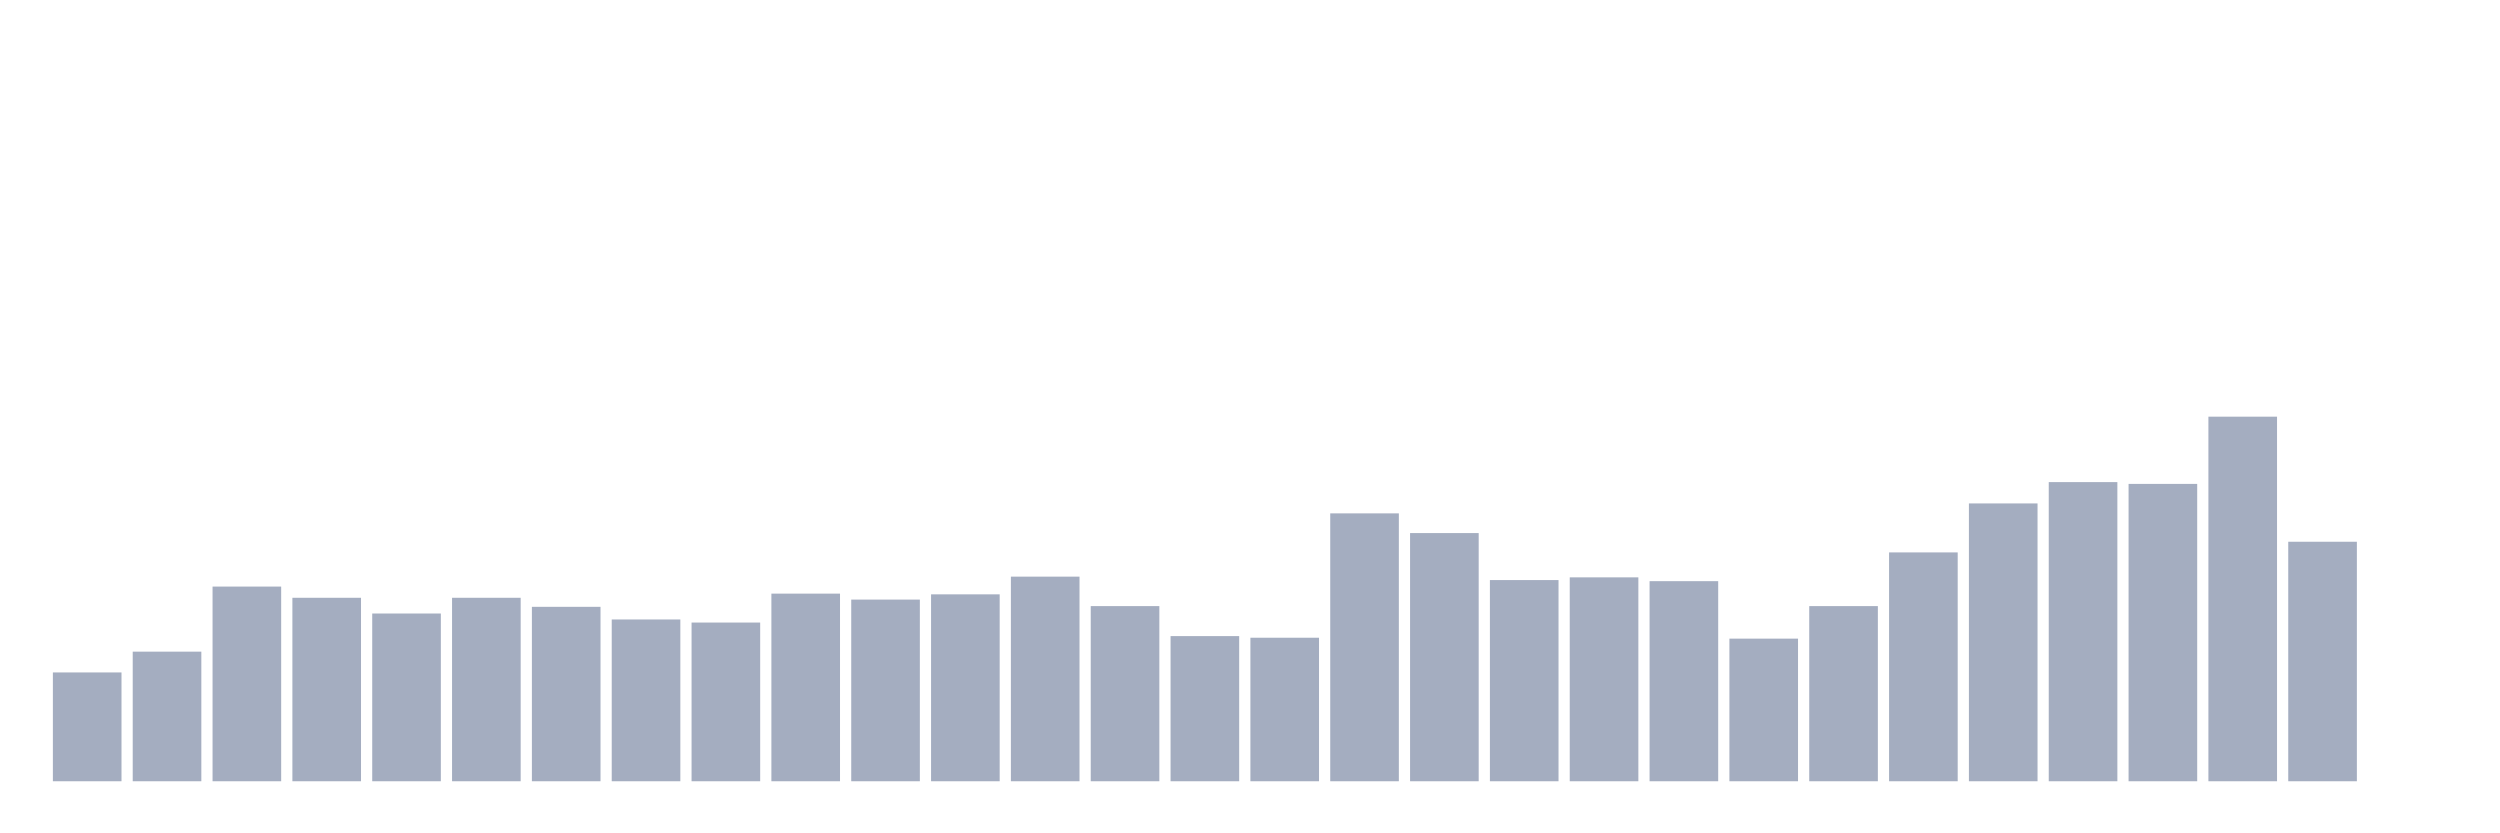 <svg xmlns="http://www.w3.org/2000/svg" viewBox="0 0 480 160"><g transform="translate(10,10)"><rect class="bar" x="0.153" width="13.175" y="119.108" height="20.892" fill="rgb(164,173,192)"></rect><rect class="bar" x="15.482" width="13.175" y="115.117" height="24.883" fill="rgb(164,173,192)"></rect><rect class="bar" x="30.81" width="13.175" y="102.623" height="37.377" fill="rgb(164,173,192)"></rect><rect class="bar" x="46.138" width="13.175" y="104.774" height="35.226" fill="rgb(164,173,192)"></rect><rect class="bar" x="61.466" width="13.175" y="107.794" height="32.206" fill="rgb(164,173,192)"></rect><rect class="bar" x="76.794" width="13.175" y="104.774" height="35.226" fill="rgb(164,173,192)"></rect><rect class="bar" x="92.123" width="13.175" y="106.51" height="33.49" fill="rgb(164,173,192)"></rect><rect class="bar" x="107.451" width="13.175" y="108.939" height="31.061" fill="rgb(164,173,192)"></rect><rect class="bar" x="122.779" width="13.175" y="109.529" height="30.471" fill="rgb(164,173,192)"></rect><rect class="bar" x="138.107" width="13.175" y="103.976" height="36.024" fill="rgb(164,173,192)"></rect><rect class="bar" x="153.436" width="13.175" y="105.121" height="34.879" fill="rgb(164,173,192)"></rect><rect class="bar" x="168.764" width="13.175" y="104.115" height="35.885" fill="rgb(164,173,192)"></rect><rect class="bar" x="184.092" width="13.175" y="100.714" height="39.286" fill="rgb(164,173,192)"></rect><rect class="bar" x="199.42" width="13.175" y="106.371" height="33.629" fill="rgb(164,173,192)"></rect><rect class="bar" x="214.748" width="13.175" y="112.132" height="27.868" fill="rgb(164,173,192)"></rect><rect class="bar" x="230.077" width="13.175" y="112.444" height="27.556" fill="rgb(164,173,192)"></rect><rect class="bar" x="245.405" width="13.175" y="88.567" height="51.433" fill="rgb(164,173,192)"></rect><rect class="bar" x="260.733" width="13.175" y="92.35" height="47.65" fill="rgb(164,173,192)"></rect><rect class="bar" x="276.061" width="13.175" y="101.373" height="38.627" fill="rgb(164,173,192)"></rect><rect class="bar" x="291.39" width="13.175" y="100.853" height="39.147" fill="rgb(164,173,192)"></rect><rect class="bar" x="306.718" width="13.175" y="101.582" height="38.418" fill="rgb(164,173,192)"></rect><rect class="bar" x="322.046" width="13.175" y="112.618" height="27.382" fill="rgb(164,173,192)"></rect><rect class="bar" x="337.374" width="13.175" y="106.371" height="33.629" fill="rgb(164,173,192)"></rect><rect class="bar" x="352.702" width="13.175" y="96.063" height="43.937" fill="rgb(164,173,192)"></rect><rect class="bar" x="368.031" width="13.175" y="86.658" height="53.342" fill="rgb(164,173,192)"></rect><rect class="bar" x="383.359" width="13.175" y="82.563" height="57.437" fill="rgb(164,173,192)"></rect><rect class="bar" x="398.687" width="13.175" y="82.91" height="57.09" fill="rgb(164,173,192)"></rect><rect class="bar" x="414.015" width="13.175" y="70" height="70" fill="rgb(164,173,192)"></rect><rect class="bar" x="429.344" width="13.175" y="94.016" height="45.984" fill="rgb(164,173,192)"></rect><rect class="bar" x="444.672" width="13.175" y="140" height="0" fill="rgb(164,173,192)"></rect></g></svg>